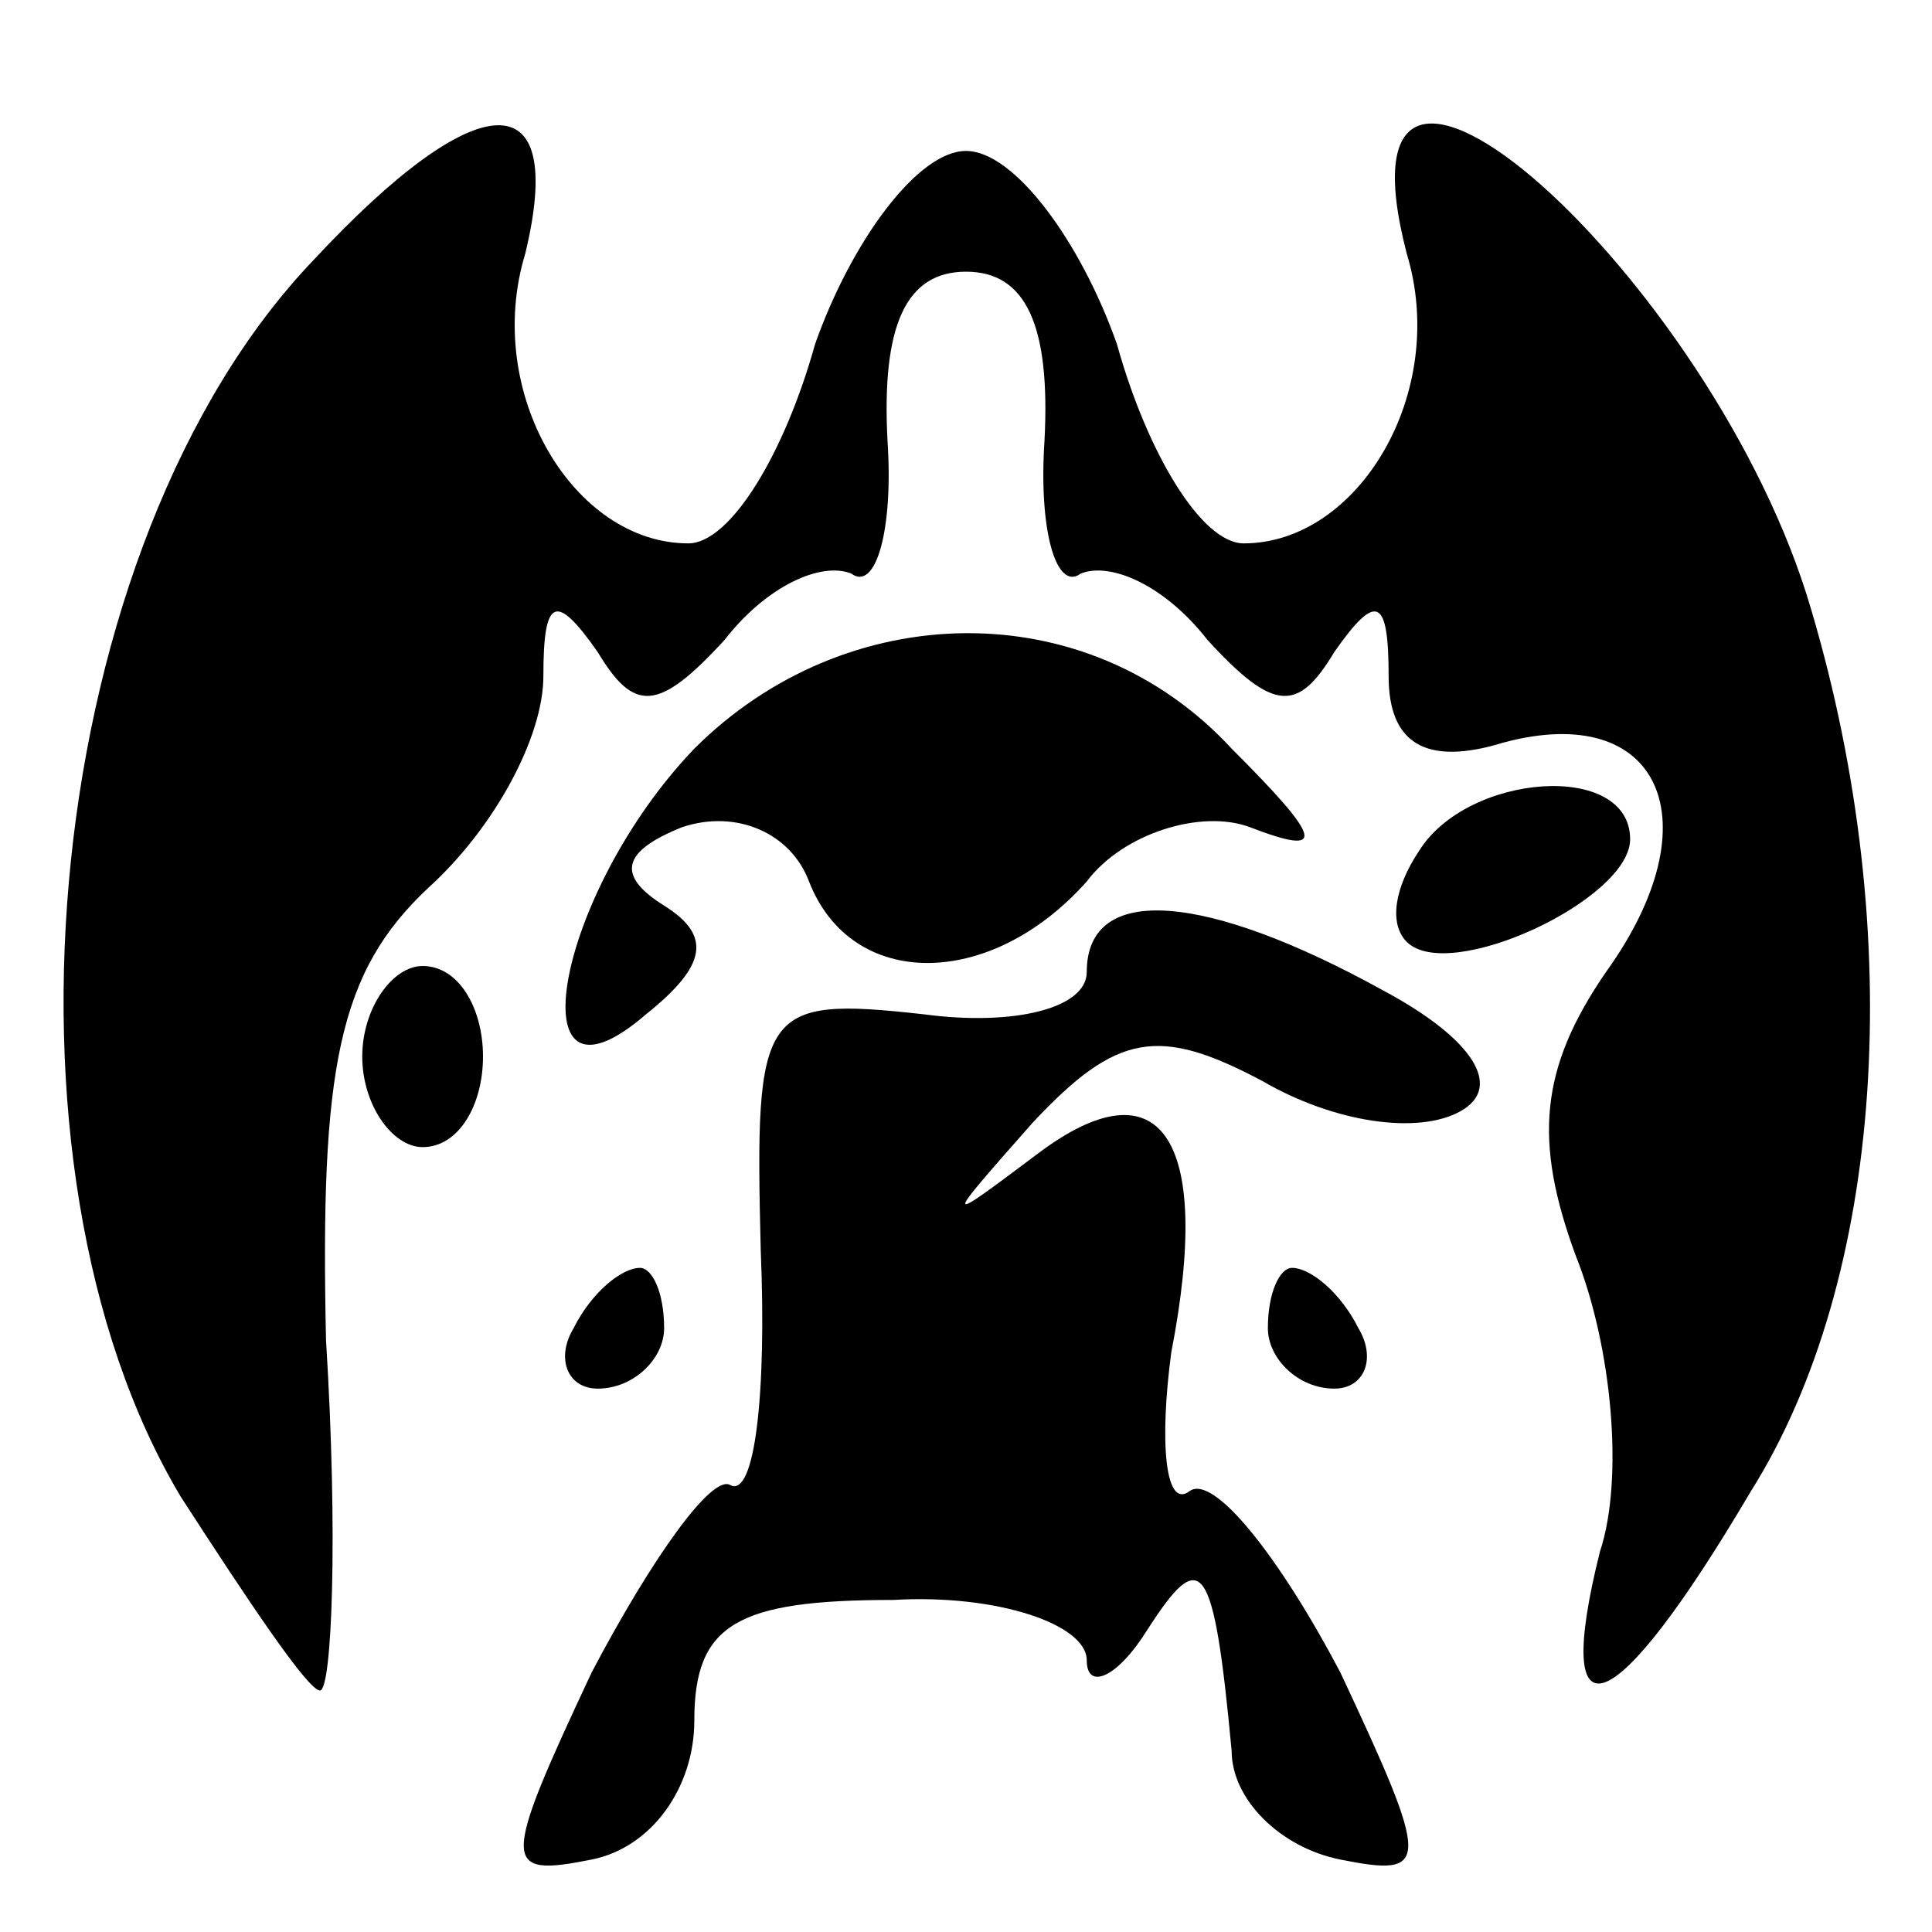 <?xml version="1.0" standalone="no"?>
<!DOCTYPE svg PUBLIC "-//W3C//DTD SVG 20010904//EN"
 "http://www.w3.org/TR/2001/REC-SVG-20010904/DTD/svg10.dtd">
<svg version="1.0" xmlns="http://www.w3.org/2000/svg"
 width="32pt" height="32pt" viewBox="0 0 32 32"
 preserveAspectRatio="xMidYMid meet">
<g transform="translate(0,32) scale(0.1,-0.1)"
fill="#000000" stroke="none">
<path fill="#000000" stroke="none" d="M52 277 c-45 -47 -55 -150 -22 -205 11
-17 21 -32 23 -32 2 0 3 26 1 58 -1 45 2 61 17 75 11 10 19 25 19 35 0 13 2
14 9 4 6 -10 10 -10 21 2 7 9 16 13 21 11 4 -3 7 7 6 22 -1 19 3 28 13 28 10
0 14 -9 13 -28 -1 -15 2 -25 6 -22 5 2 14 -2 21 -11 11 -12 15 -12 21 -2 7 10
9 9 9 -4 0 -11 6 -15 19 -11 26 7 35 -13 17 -38 -11 -16 -12 -28 -5 -47 6 -15
8 -37 4 -49 -8 -32 2 -29 25 10 22 35 26 92 10 146 -16 55 -81 113 -67 59 7
-23 -8 -48 -27 -48 -7 0 -16 15 -21 33 -6 17 -17 32 -25 32 -8 0 -19 -15 -25
-32 -5 -18 -14 -33 -21 -33 -19 0 -34 25 -27 48 7 29 -8 28 -35 -1z"/>
<path fill="#000000" stroke="none" d="M115 196 c-23 -24 -30 -63 -8 -44 10 8
11 13 3 18 -8 5 -7 9 3 13 9 3 18 -1 21 -9 7 -18 30 -18 46 0 6 8 19 12 27 9
13 -5 12 -2 -3 13 -24 26 -64 25 -89 0z"/>
<path fill="#000000" stroke="none" d="M235 179 c-4 -6 -5 -12 -2 -15 7 -7 37
7 37 17 0 13 -27 11 -35 -2z"/>
<path fill="#000000" stroke="none" d="M180 159 c0 -6 -12 -9 -27 -7 -27 3
-28 1 -27 -39 1 -24 -1 -41 -5 -39 -3 2 -13 -12 -23 -31 -15 -32 -15 -34 0
-31 10 2 17 12 17 23 0 16 7 20 33 20 17 1 32 -4 32 -10 0 -5 5 -3 10 5 9 14
11 12 14 -20 0 -8 8 -16 18 -18 15 -3 15 -1 0 31 -10 19 -21 33 -25 30 -4 -3
-5 8 -3 23 7 36 -2 48 -22 33 -16 -12 -16 -12 -1 5 14 15 21 16 38 7 12 -7 26
-9 33 -5 7 4 2 12 -13 20 -29 16 -49 18 -49 3z"/>
<path fill="#000000" stroke="none" d="M60 145 c0 -8 5 -15 10 -15 6 0 10 7
10 15 0 8 -4 15 -10 15 -5 0 -10 -7 -10 -15z"/>
<path fill="#000000" stroke="none" d="M95 100 c-3 -5 -1 -10 4 -10 6 0 11 5
11 10 0 6 -2 10 -4 10 -3 0 -8 -4 -11 -10z"/>
<path fill="#000000" stroke="none" d="M210 100 c0 -5 5 -10 11 -10 5 0 7 5 4
10 -3 6 -8 10 -11 10 -2 0 -4 -4 -4 -10z"/>
</g>
</svg>
